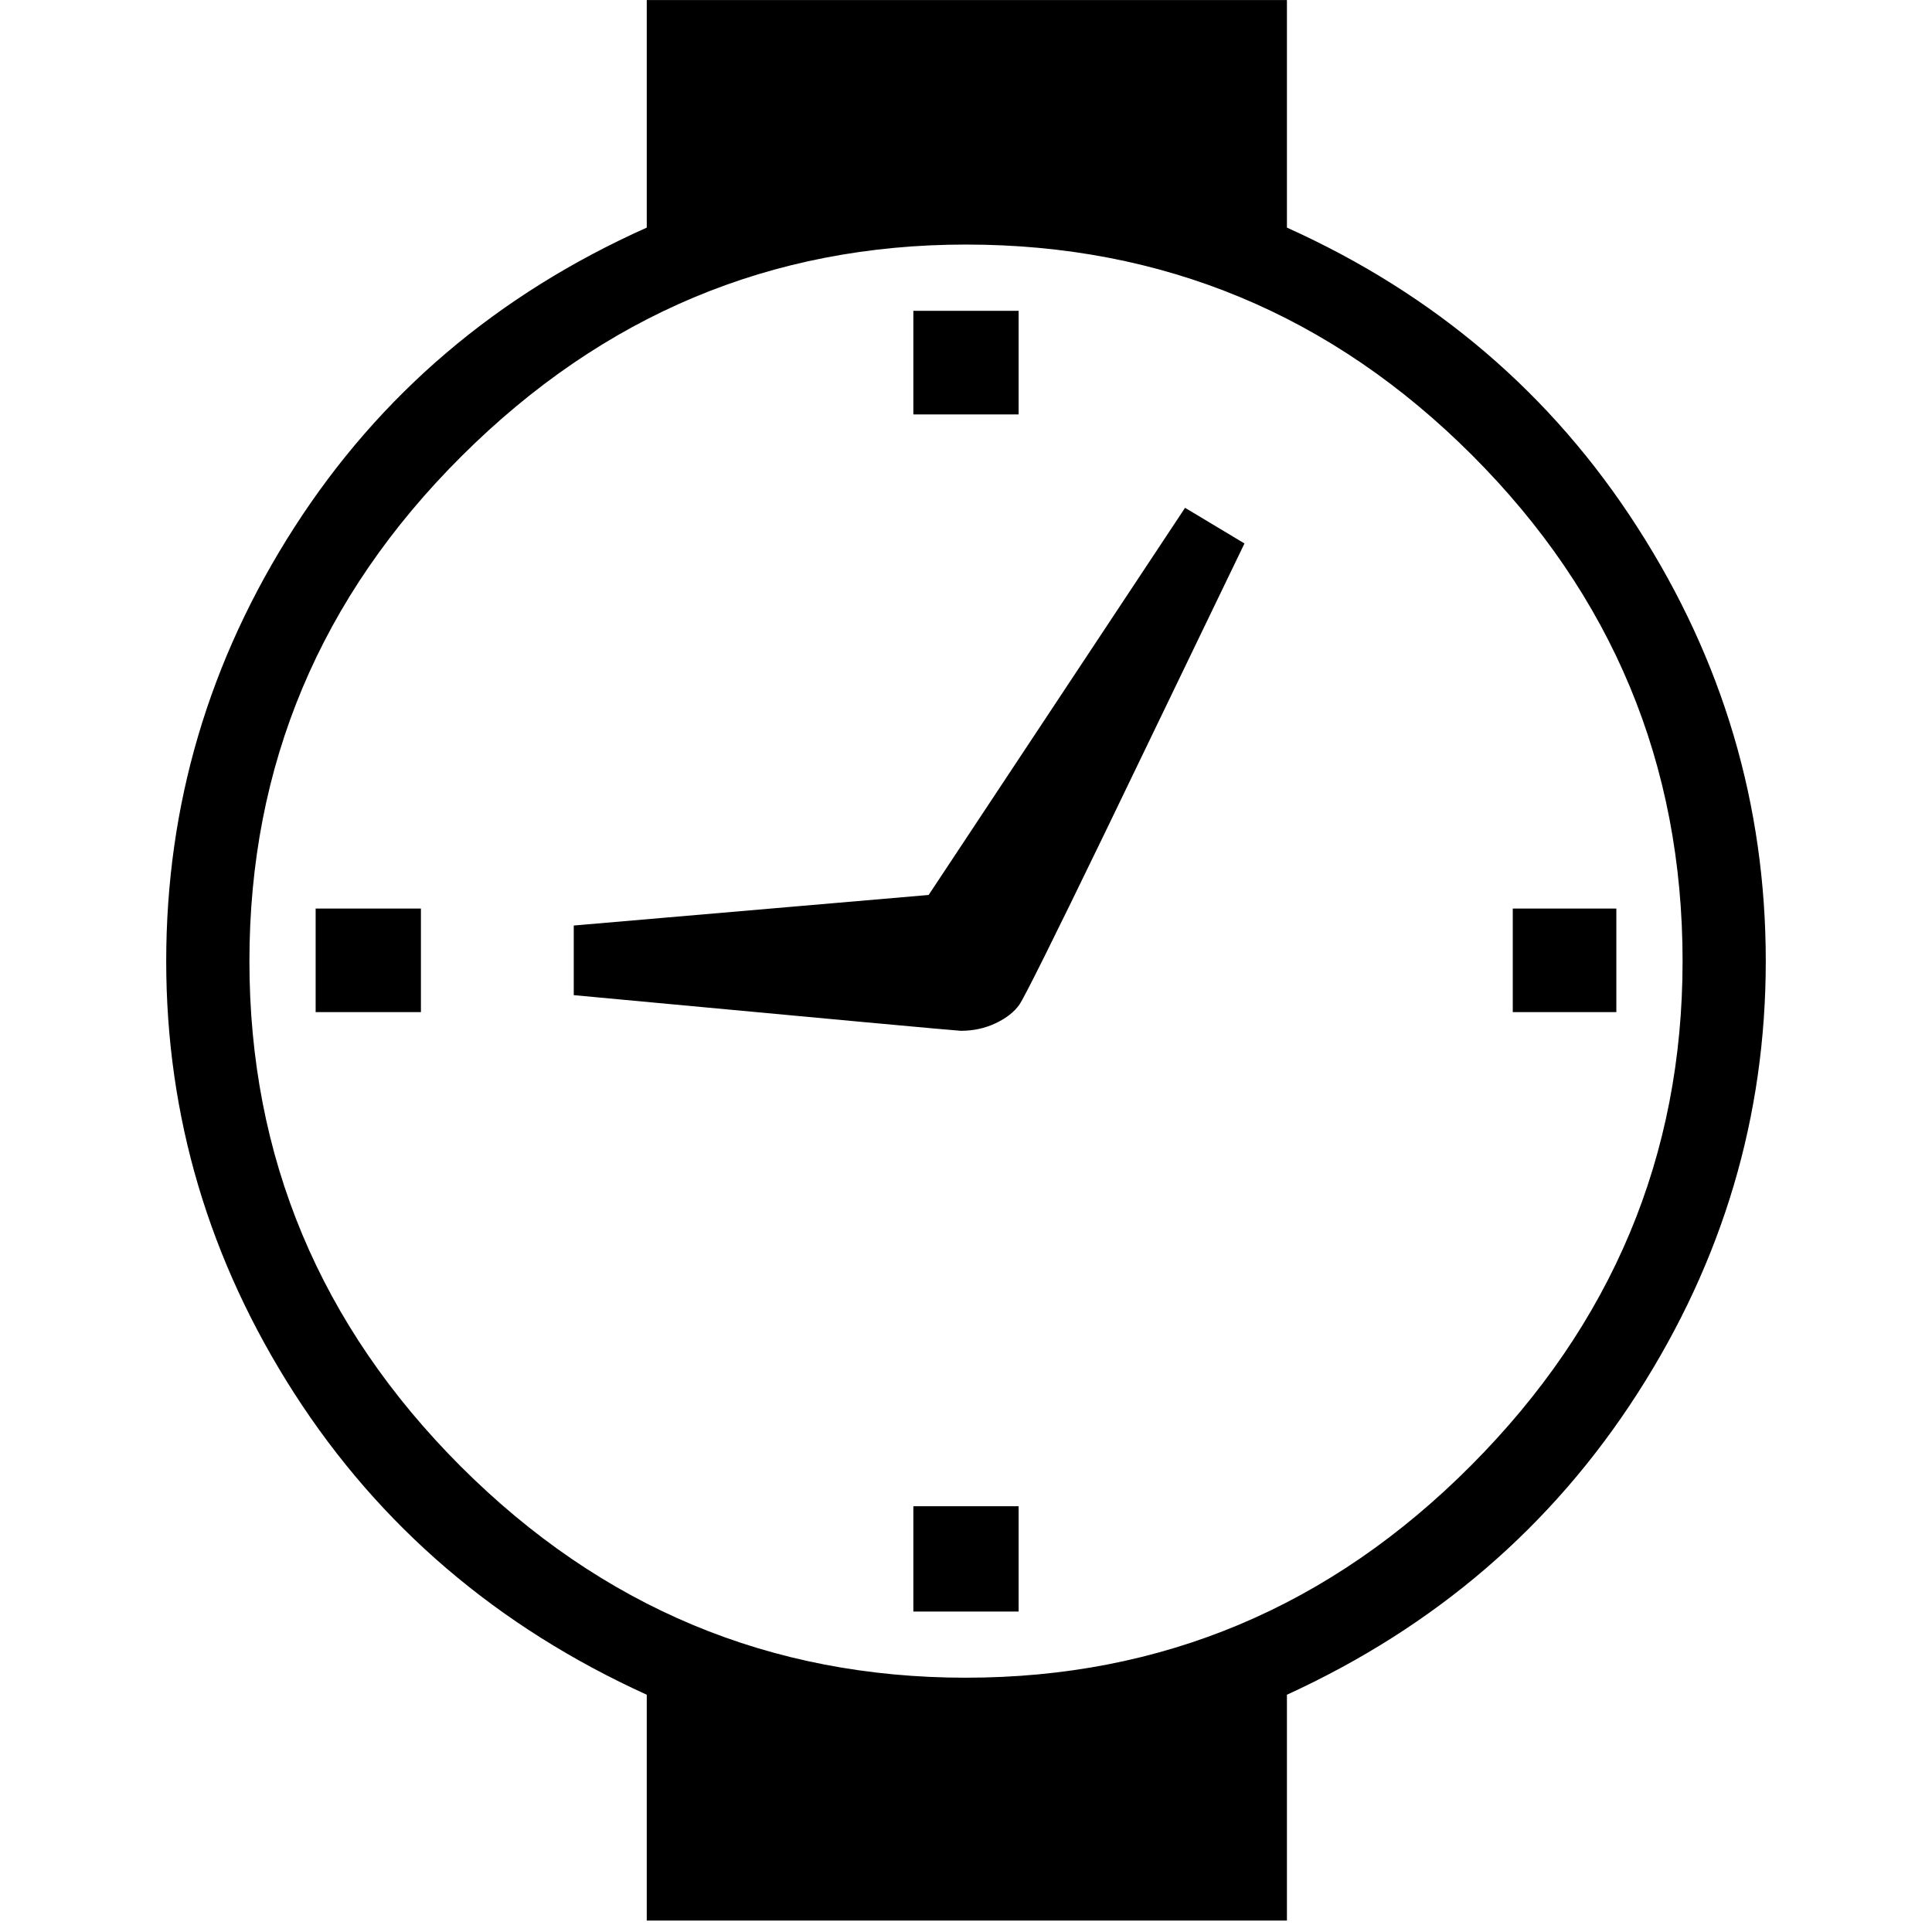 <?xml version="1.0" encoding="UTF-8"?>
<svg viewBox="0 0 160 160" fill="#000" stroke="#000" xmlns="http://www.w3.org/2000/svg">
 <g transform="translate(.828 -232.59)">
  <path d="m105.75 251.44q18.422 8.297 29.031 24.828 10.625 16.516 10.625 35.922 0 19.266-10.625 35.797-10.609 16.516-29.031 24.953v18.703h-53.016v-18.703q-18.562-8.438-29.188-24.953-10.609-16.531-10.609-35.797 0-19.406 10.609-35.922 10.625-16.531 29.188-24.828v-18.844h53.016zm-26.578 120.09q24.328 0 41.828-17.578 17.516-17.578 17.516-41.766 0-24.469-17.438-41.906-17.438-17.437-41.906-17.437-24.188 0-41.766 17.516-17.578 17.5-17.578 41.828t17.5 41.844q17.516 17.5 41.844 17.5zm4.359-104.62h-8.719v-8.578h8.719zm18.703 10.688-11.531 23.906q-6.469 13.359-7.109 14.281-0.625 0.906-1.969 1.547-1.328 0.625-2.875 0.625-0.422 0-32.062-2.953v-5.766l29.391-2.531 21.234-32.062zm30.797 38.812h-8.578v-8.578h8.578zm-99 0h-8.719v-8.578h8.719zm49.5 49.641h-8.719v-8.719h8.719z" stroke="none"/>
 </g>
</svg>